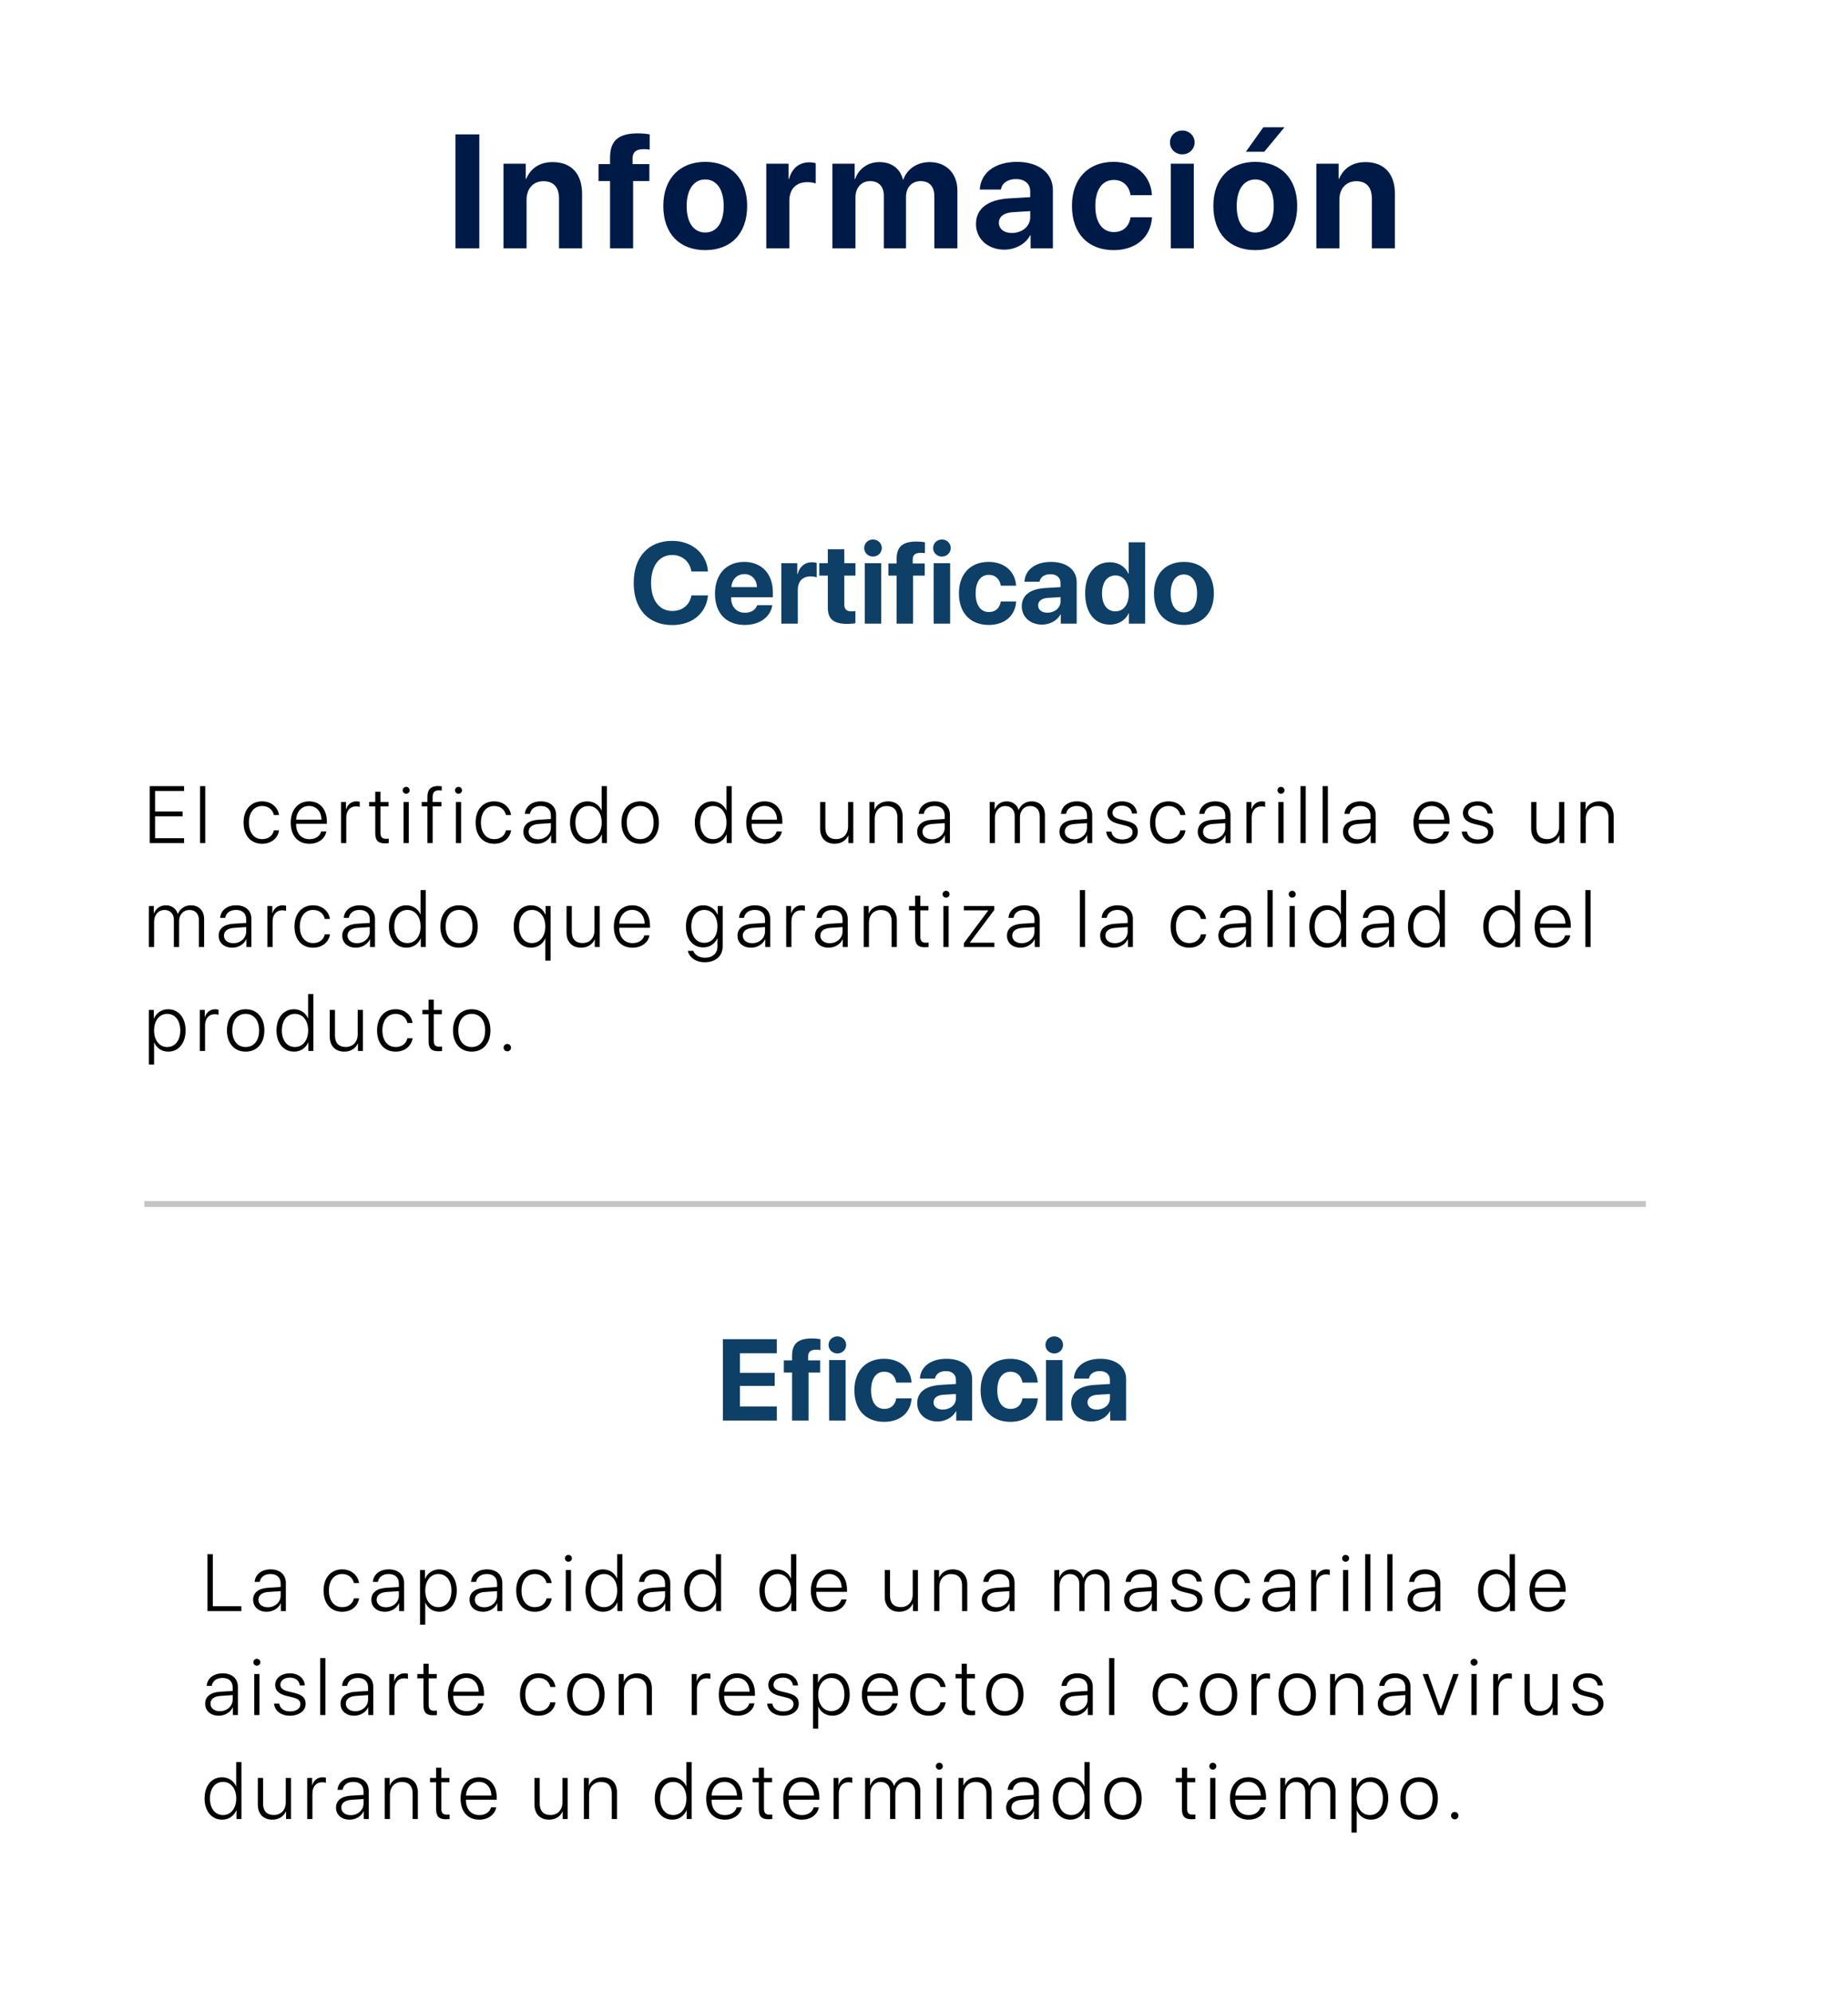 <svg width="320" height="345" viewBox="0 0 320 345" fill="none" xmlns="http://www.w3.org/2000/svg">
<g filter="url(#filter0_d)">
<path d="M0 20C0 8.954 8.954 0 20 0H300C311.046 0 320 8.954 320 20V352H0V20Z" fill="white"/>
</g>
<path d="M31.877 145.152H26.852V141.365H31.624V140.531H26.852V136.983H31.877V136.136H25.923V146H31.877V145.152ZM34.638 146H35.54V136.136H34.638V146ZM48.315 141.14C48.137 139.868 47.063 138.774 45.389 138.774C43.454 138.774 42.176 140.203 42.176 142.445C42.176 144.722 43.454 146.116 45.395 146.116C46.968 146.116 48.123 145.159 48.321 143.799H47.426C47.221 144.722 46.476 145.316 45.402 145.316C44.015 145.316 43.099 144.229 43.099 142.445C43.099 140.688 44.008 139.574 45.395 139.574C46.517 139.574 47.234 140.265 47.426 141.14H48.315ZM53.509 139.567C54.794 139.567 55.648 140.545 55.669 141.946H51.28C51.355 140.545 52.237 139.567 53.509 139.567ZM55.614 143.983C55.416 144.763 54.671 145.323 53.598 145.323C52.183 145.323 51.273 144.325 51.273 142.719V142.664H56.599V142.281C56.599 140.162 55.409 138.774 53.523 138.774C51.595 138.774 50.344 140.258 50.344 142.466C50.344 144.722 51.581 146.116 53.577 146.116C55.143 146.116 56.298 145.214 56.51 143.983H55.614ZM59.059 146H59.961V141.57C59.961 140.422 60.603 139.636 61.615 139.636C61.923 139.636 62.176 139.684 62.292 139.738V138.85C62.183 138.822 61.971 138.774 61.731 138.774C60.856 138.774 60.193 139.287 59.934 140.155H59.913V138.891H59.059V146ZM64.978 137.113V138.891H63.918V139.643H64.978V144.25C64.978 145.535 65.456 146.041 66.645 146.041C66.837 146.041 67.22 146.021 67.315 146V145.228C67.261 145.241 66.919 145.255 66.823 145.255C66.167 145.255 65.88 144.94 65.88 144.209V139.643H67.281V138.891H65.88V137.113H64.978ZM69.878 146H70.78V138.891H69.878V146ZM70.329 137.455C70.664 137.455 70.938 137.188 70.938 136.854C70.938 136.525 70.664 136.259 70.329 136.259C70.001 136.259 69.728 136.525 69.728 136.854C69.728 137.188 70.001 137.455 70.329 137.455ZM74.013 146H74.922V139.643H76.446V138.891H74.915V138.009C74.915 137.216 75.277 136.867 75.961 136.867C76.152 136.867 76.344 136.888 76.487 136.915V136.17C76.337 136.143 76.077 136.115 75.831 136.115C74.642 136.115 74.013 136.703 74.013 137.988V138.891H73.022V139.643H74.013V146ZM78.94 146H79.843V138.891H78.94V146ZM79.392 137.455C79.727 137.455 80 137.188 80 136.854C80 136.525 79.727 136.259 79.392 136.259C79.064 136.259 78.79 136.525 78.79 136.854C78.79 137.188 79.064 137.455 79.392 137.455ZM88.496 141.14C88.318 139.868 87.245 138.774 85.57 138.774C83.636 138.774 82.357 140.203 82.357 142.445C82.357 144.722 83.636 146.116 85.577 146.116C87.149 146.116 88.305 145.159 88.503 143.799H87.607C87.402 144.722 86.657 145.316 85.584 145.316C84.196 145.316 83.28 144.229 83.28 142.445C83.28 140.688 84.189 139.574 85.577 139.574C86.698 139.574 87.416 140.265 87.607 141.14H88.496ZM93.171 145.337C92.207 145.337 91.544 144.804 91.544 144.031C91.544 143.245 92.166 142.76 93.287 142.685L95.393 142.541V143.327C95.393 144.455 94.415 145.337 93.171 145.337ZM92.986 146.116C94.046 146.116 95.017 145.528 95.413 144.646H95.434V146H96.295V141.133C96.295 139.684 95.276 138.774 93.656 138.774C92.036 138.774 90.99 139.677 90.888 140.948H91.763C91.92 140.087 92.59 139.574 93.636 139.574C94.743 139.574 95.393 140.189 95.393 141.215V141.83L93.178 141.967C91.537 142.076 90.628 142.814 90.628 144.031C90.628 145.275 91.585 146.116 92.986 146.116ZM101.749 146.116C102.897 146.116 103.807 145.453 104.21 144.496H104.23V146H105.092V136.136H104.183V140.354H104.162C103.786 139.431 102.877 138.774 101.729 138.774C99.944 138.774 98.707 140.23 98.707 142.445C98.707 144.653 99.951 146.116 101.749 146.116ZM101.906 139.574C103.26 139.574 104.189 140.729 104.189 142.445C104.189 144.168 103.26 145.316 101.906 145.316C100.539 145.316 99.637 144.182 99.637 142.445C99.637 140.709 100.539 139.574 101.906 139.574ZM110.854 146.116C112.788 146.116 114.094 144.701 114.094 142.445C114.094 140.183 112.788 138.774 110.854 138.774C108.926 138.774 107.613 140.183 107.613 142.445C107.613 144.701 108.919 146.116 110.854 146.116ZM110.854 145.316C109.459 145.316 108.536 144.25 108.536 142.445C108.536 140.641 109.459 139.574 110.854 139.574C112.248 139.574 113.178 140.641 113.178 142.445C113.178 144.25 112.248 145.316 110.854 145.316ZM123.354 146.116C124.503 146.116 125.412 145.453 125.815 144.496H125.836V146H126.697V136.136H125.788V140.354H125.768C125.392 139.431 124.482 138.774 123.334 138.774C121.55 138.774 120.312 140.23 120.312 142.445C120.312 144.653 121.557 146.116 123.354 146.116ZM123.512 139.574C124.865 139.574 125.795 140.729 125.795 142.445C125.795 144.168 124.865 145.316 123.512 145.316C122.145 145.316 121.242 144.182 121.242 142.445C121.242 140.709 122.145 139.574 123.512 139.574ZM132.384 139.567C133.669 139.567 134.523 140.545 134.544 141.946H130.155C130.23 140.545 131.112 139.567 132.384 139.567ZM134.489 143.983C134.291 144.763 133.546 145.323 132.473 145.323C131.058 145.323 130.148 144.325 130.148 142.719V142.664H135.474V142.281C135.474 140.162 134.284 138.774 132.397 138.774C130.47 138.774 129.219 140.258 129.219 142.466C129.219 144.722 130.456 146.116 132.452 146.116C134.018 146.116 135.173 145.214 135.385 143.983H134.489ZM147.756 138.891H146.854V143.108C146.854 144.441 146.02 145.31 144.782 145.31C143.593 145.31 142.923 144.612 142.923 143.354V138.891H142.014V143.512C142.014 145.111 142.978 146.116 144.522 146.116C145.65 146.116 146.505 145.556 146.881 144.681H146.901V146H147.756V138.891ZM150.564 146H151.467V141.789C151.467 140.47 152.294 139.581 153.524 139.581C154.714 139.581 155.397 140.292 155.397 141.536V146H156.3V141.393C156.3 139.779 155.343 138.774 153.784 138.774C152.636 138.774 151.802 139.342 151.439 140.203H151.419V138.891H150.564V146ZM161.364 145.337C160.4 145.337 159.737 144.804 159.737 144.031C159.737 143.245 160.359 142.76 161.48 142.685L163.586 142.541V143.327C163.586 144.455 162.608 145.337 161.364 145.337ZM161.18 146.116C162.239 146.116 163.21 145.528 163.606 144.646H163.627V146H164.488V141.133C164.488 139.684 163.47 138.774 161.85 138.774C160.229 138.774 159.184 139.677 159.081 140.948H159.956C160.113 140.087 160.783 139.574 161.829 139.574C162.937 139.574 163.586 140.189 163.586 141.215V141.83L161.371 141.967C159.73 142.076 158.821 142.814 158.821 144.031C158.821 145.275 159.778 146.116 161.18 146.116ZM171.377 146H172.279V141.632C172.279 140.422 173.031 139.581 174.077 139.581C175.048 139.581 175.704 140.244 175.704 141.263V146H176.613V141.522C176.613 140.388 177.338 139.581 178.391 139.581C179.423 139.581 180.038 140.244 180.038 141.345V146H180.94V141.14C180.94 139.704 180.031 138.774 178.644 138.774C177.57 138.774 176.736 139.396 176.401 140.271H176.381C176.114 139.376 175.362 138.774 174.323 138.774C173.291 138.774 172.56 139.369 172.252 140.203H172.231V138.891H171.377V146ZM186.005 145.337C185.041 145.337 184.378 144.804 184.378 144.031C184.378 143.245 185 142.76 186.121 142.685L188.227 142.541V143.327C188.227 144.455 187.249 145.337 186.005 145.337ZM185.82 146.116C186.88 146.116 187.851 145.528 188.247 144.646H188.268V146H189.129V141.133C189.129 139.684 188.11 138.774 186.49 138.774C184.87 138.774 183.824 139.677 183.722 140.948H184.597C184.754 140.087 185.424 139.574 186.47 139.574C187.577 139.574 188.227 140.189 188.227 141.215V141.83L186.012 141.967C184.371 142.076 183.462 142.814 183.462 144.031C183.462 145.275 184.419 146.116 185.82 146.116ZM191.753 140.791C191.753 141.734 192.368 142.343 193.653 142.664L194.809 142.951C195.759 143.184 196.114 143.512 196.114 144.127C196.114 144.872 195.41 145.371 194.344 145.371C193.277 145.371 192.58 144.852 192.45 144.011H191.548C191.664 145.262 192.765 146.116 194.289 146.116C195.896 146.116 197.023 145.262 197.023 144.059C197.023 143.04 196.49 142.521 195.068 142.165L194.016 141.912C193.065 141.68 192.648 141.324 192.648 140.743C192.648 140.032 193.312 139.52 194.282 139.52C195.267 139.52 195.916 140.039 196.025 140.88H196.894C196.805 139.629 195.766 138.774 194.31 138.774C192.806 138.774 191.753 139.615 191.753 140.791ZM205.273 141.14C205.096 139.868 204.022 138.774 202.348 138.774C200.413 138.774 199.135 140.203 199.135 142.445C199.135 144.722 200.413 146.116 202.354 146.116C203.927 146.116 205.082 145.159 205.28 143.799H204.385C204.18 144.722 203.435 145.316 202.361 145.316C200.974 145.316 200.058 144.229 200.058 142.445C200.058 140.688 200.967 139.574 202.354 139.574C203.476 139.574 204.193 140.265 204.385 141.14H205.273ZM209.948 145.337C208.984 145.337 208.321 144.804 208.321 144.031C208.321 143.245 208.943 142.76 210.064 142.685L212.17 142.541V143.327C212.17 144.455 211.192 145.337 209.948 145.337ZM209.764 146.116C210.823 146.116 211.794 145.528 212.19 144.646H212.211V146H213.072V141.133C213.072 139.684 212.054 138.774 210.434 138.774C208.813 138.774 207.768 139.677 207.665 140.948H208.54C208.697 140.087 209.367 139.574 210.413 139.574C211.521 139.574 212.17 140.189 212.17 141.215V141.83L209.955 141.967C208.314 142.076 207.405 142.814 207.405 144.031C207.405 145.275 208.362 146.116 209.764 146.116ZM215.84 146H216.742V141.57C216.742 140.422 217.385 139.636 218.396 139.636C218.704 139.636 218.957 139.684 219.073 139.738V138.85C218.964 138.822 218.752 138.774 218.513 138.774C217.638 138.774 216.975 139.287 216.715 140.155H216.694V138.891H215.84V146ZM221.362 146H222.265V138.891H221.362V146ZM221.813 137.455C222.148 137.455 222.422 137.188 222.422 136.854C222.422 136.525 222.148 136.259 221.813 136.259C221.485 136.259 221.212 136.525 221.212 136.854C221.212 137.188 221.485 137.455 221.813 137.455ZM225.196 146H226.099V136.136H225.196V146ZM229.03 146H229.933V136.136H229.03V146ZM235.093 145.337C234.129 145.337 233.466 144.804 233.466 144.031C233.466 143.245 234.088 142.76 235.209 142.685L237.314 142.541V143.327C237.314 144.455 236.337 145.337 235.093 145.337ZM234.908 146.116C235.968 146.116 236.938 145.528 237.335 144.646H237.355V146H238.217V141.133C238.217 139.684 237.198 138.774 235.578 138.774C233.958 138.774 232.912 139.677 232.81 140.948H233.685C233.842 140.087 234.512 139.574 235.558 139.574C236.665 139.574 237.314 140.189 237.314 141.215V141.83L235.1 141.967C233.459 142.076 232.55 142.814 232.55 144.031C232.55 145.275 233.507 146.116 234.908 146.116ZM247.915 139.567C249.2 139.567 250.055 140.545 250.075 141.946H245.687C245.762 140.545 246.644 139.567 247.915 139.567ZM250.021 143.983C249.822 144.763 249.077 145.323 248.004 145.323C246.589 145.323 245.68 144.325 245.68 142.719V142.664H251.005V142.281C251.005 140.162 249.815 138.774 247.929 138.774C246.001 138.774 244.75 140.258 244.75 142.466C244.75 144.722 245.987 146.116 247.983 146.116C249.549 146.116 250.704 145.214 250.916 143.983H250.021ZM253.321 140.791C253.321 141.734 253.937 142.343 255.222 142.664L256.377 142.951C257.327 143.184 257.683 143.512 257.683 144.127C257.683 144.872 256.979 145.371 255.912 145.371C254.846 145.371 254.148 144.852 254.019 144.011H253.116C253.232 145.262 254.333 146.116 255.857 146.116C257.464 146.116 258.592 145.262 258.592 144.059C258.592 143.04 258.059 142.521 256.637 142.165L255.584 141.912C254.634 141.68 254.217 141.324 254.217 140.743C254.217 140.032 254.88 139.52 255.851 139.52C256.835 139.52 257.484 140.039 257.594 140.88H258.462C258.373 139.629 257.334 138.774 255.878 138.774C254.374 138.774 253.321 139.615 253.321 140.791ZM270.881 138.891H269.979V143.108C269.979 144.441 269.145 145.31 267.907 145.31C266.718 145.31 266.048 144.612 266.048 143.354V138.891H265.139V143.512C265.139 145.111 266.103 146.116 267.647 146.116C268.775 146.116 269.63 145.556 270.006 144.681H270.026V146H270.881V138.891ZM273.689 146H274.592V141.789C274.592 140.47 275.419 139.581 276.649 139.581C277.839 139.581 278.522 140.292 278.522 141.536V146H279.425V141.393C279.425 139.779 278.468 138.774 276.909 138.774C275.761 138.774 274.927 139.342 274.564 140.203H274.544V138.891H273.689V146ZM25.779 164H26.682V159.632C26.682 158.422 27.434 157.581 28.48 157.581C29.45 157.581 30.106 158.244 30.106 159.263V164H31.016V159.522C31.016 158.388 31.74 157.581 32.793 157.581C33.825 157.581 34.44 158.244 34.44 159.345V164H35.343V159.14C35.343 157.704 34.434 156.774 33.046 156.774C31.973 156.774 31.139 157.396 30.804 158.271H30.783C30.517 157.376 29.765 156.774 28.726 156.774C27.693 156.774 26.962 157.369 26.654 158.203H26.634V156.891H25.779V164ZM40.407 163.337C39.443 163.337 38.78 162.804 38.78 162.031C38.78 161.245 39.402 160.76 40.523 160.685L42.629 160.541V161.327C42.629 162.455 41.651 163.337 40.407 163.337ZM40.223 164.116C41.282 164.116 42.253 163.528 42.649 162.646H42.67V164H43.531V159.133C43.531 157.684 42.513 156.774 40.893 156.774C39.273 156.774 38.227 157.677 38.124 158.948H38.999C39.156 158.087 39.826 157.574 40.872 157.574C41.98 157.574 42.629 158.189 42.629 159.215V159.83L40.414 159.967C38.773 160.076 37.864 160.814 37.864 162.031C37.864 163.275 38.821 164.116 40.223 164.116ZM46.299 164H47.201V159.57C47.201 158.422 47.844 157.636 48.855 157.636C49.163 157.636 49.416 157.684 49.532 157.738V156.85C49.423 156.822 49.211 156.774 48.972 156.774C48.097 156.774 47.434 157.287 47.174 158.155H47.153V156.891H46.299V164ZM57.133 159.14C56.955 157.868 55.882 156.774 54.207 156.774C52.273 156.774 50.994 158.203 50.994 160.445C50.994 162.722 52.273 164.116 54.214 164.116C55.786 164.116 56.941 163.159 57.14 161.799H56.244C56.039 162.722 55.294 163.316 54.221 163.316C52.833 163.316 51.917 162.229 51.917 160.445C51.917 158.688 52.826 157.574 54.214 157.574C55.335 157.574 56.053 158.265 56.244 159.14H57.133ZM61.808 163.337C60.844 163.337 60.181 162.804 60.181 162.031C60.181 161.245 60.803 160.76 61.924 160.685L64.029 160.541V161.327C64.029 162.455 63.052 163.337 61.808 163.337ZM61.623 164.116C62.683 164.116 63.653 163.528 64.05 162.646H64.07V164H64.932V159.133C64.932 157.684 63.913 156.774 62.293 156.774C60.673 156.774 59.627 157.677 59.524 158.948H60.399C60.557 158.087 61.227 157.574 62.273 157.574C63.38 157.574 64.029 158.189 64.029 159.215V159.83L61.815 159.967C60.174 160.076 59.265 160.814 59.265 162.031C59.265 163.275 60.222 164.116 61.623 164.116ZM70.386 164.116C71.534 164.116 72.443 163.453 72.847 162.496H72.867V164H73.728V154.136H72.819V158.354H72.799C72.423 157.431 71.514 156.774 70.365 156.774C68.581 156.774 67.344 158.23 67.344 160.445C67.344 162.653 68.588 164.116 70.386 164.116ZM70.543 157.574C71.897 157.574 72.826 158.729 72.826 160.445C72.826 162.168 71.897 163.316 70.543 163.316C69.176 163.316 68.273 162.182 68.273 160.445C68.273 158.709 69.176 157.574 70.543 157.574ZM79.49 164.116C81.425 164.116 82.731 162.701 82.731 160.445C82.731 158.183 81.425 156.774 79.49 156.774C77.562 156.774 76.25 158.183 76.25 160.445C76.25 162.701 77.556 164.116 79.49 164.116ZM79.49 163.316C78.096 163.316 77.173 162.25 77.173 160.445C77.173 158.641 78.096 157.574 79.49 157.574C80.885 157.574 81.814 158.641 81.814 160.445C81.814 162.25 80.885 163.316 79.49 163.316ZM91.978 156.774C90.173 156.774 88.949 158.23 88.949 160.445C88.949 162.66 90.166 164.116 91.964 164.116C93.099 164.116 94.015 163.46 94.404 162.517H94.425V166.352H95.334V156.891H94.473V158.395H94.445C94.042 157.438 93.14 156.774 91.978 156.774ZM92.128 163.316C90.768 163.316 89.879 162.188 89.879 160.445C89.879 158.702 90.768 157.574 92.128 157.574C93.475 157.574 94.425 158.729 94.425 160.445C94.425 162.161 93.475 163.316 92.128 163.316ZM103.844 156.891H102.941V161.108C102.941 162.441 102.107 163.31 100.87 163.31C99.681 163.31 99.011 162.612 99.011 161.354V156.891H98.102V161.512C98.102 163.111 99.065 164.116 100.61 164.116C101.738 164.116 102.593 163.556 102.969 162.681H102.989V164H103.844V156.891ZM109.462 157.567C110.747 157.567 111.602 158.545 111.622 159.946H107.233C107.309 158.545 108.19 157.567 109.462 157.567ZM111.567 161.983C111.369 162.763 110.624 163.323 109.551 163.323C108.136 163.323 107.227 162.325 107.227 160.719V160.664H112.552V160.281C112.552 158.162 111.362 156.774 109.476 156.774C107.548 156.774 106.297 158.258 106.297 160.466C106.297 162.722 107.534 164.116 109.53 164.116C111.096 164.116 112.251 163.214 112.463 161.983H111.567ZM121.942 163.269C120.603 163.269 119.707 162.147 119.707 160.432C119.707 158.702 120.603 157.574 121.942 157.574C123.31 157.574 124.232 158.723 124.232 160.425C124.232 162.127 123.31 163.269 121.942 163.269ZM122.031 166.632C123.932 166.632 125.142 165.538 125.142 163.884V156.891H124.28V158.395H124.26C123.843 157.424 122.934 156.774 121.799 156.774C119.98 156.774 118.777 158.217 118.777 160.425C118.777 162.626 119.98 164.068 121.778 164.068C122.913 164.068 123.829 163.405 124.212 162.489H124.232V163.918C124.232 165.08 123.405 165.853 122.072 165.853C121.04 165.853 120.281 165.354 120.049 164.656H119.112C119.311 165.777 120.479 166.632 122.031 166.632ZM130.247 163.337C129.283 163.337 128.62 162.804 128.62 162.031C128.62 161.245 129.242 160.76 130.363 160.685L132.469 160.541V161.327C132.469 162.455 131.491 163.337 130.247 163.337ZM130.062 164.116C131.122 164.116 132.093 163.528 132.489 162.646H132.51V164H133.371V159.133C133.371 157.684 132.353 156.774 130.732 156.774C129.112 156.774 128.066 157.677 127.964 158.948H128.839C128.996 158.087 129.666 157.574 130.712 157.574C131.819 157.574 132.469 158.189 132.469 159.215V159.83L130.254 159.967C128.613 160.076 127.704 160.814 127.704 162.031C127.704 163.275 128.661 164.116 130.062 164.116ZM136.139 164H137.041V159.57C137.041 158.422 137.684 157.636 138.695 157.636C139.003 157.636 139.256 157.684 139.372 157.738V156.85C139.263 156.822 139.051 156.774 138.812 156.774C137.937 156.774 137.273 157.287 137.014 158.155H136.993V156.891H136.139V164ZM143.671 163.337C142.707 163.337 142.044 162.804 142.044 162.031C142.044 161.245 142.666 160.76 143.787 160.685L145.893 160.541V161.327C145.893 162.455 144.915 163.337 143.671 163.337ZM143.486 164.116C144.546 164.116 145.517 163.528 145.913 162.646H145.934V164H146.795V159.133C146.795 157.684 145.776 156.774 144.156 156.774C142.536 156.774 141.49 157.677 141.388 158.948H142.263C142.42 158.087 143.09 157.574 144.136 157.574C145.243 157.574 145.893 158.189 145.893 159.215V159.83L143.678 159.967C142.037 160.076 141.128 160.814 141.128 162.031C141.128 163.275 142.085 164.116 143.486 164.116ZM149.562 164H150.465V159.789C150.465 158.47 151.292 157.581 152.522 157.581C153.712 157.581 154.396 158.292 154.396 159.536V164H155.298V159.393C155.298 157.779 154.341 156.774 152.782 156.774C151.634 156.774 150.8 157.342 150.438 158.203H150.417V156.891H149.562V164ZM158.462 155.113V156.891H157.402V157.643H158.462V162.25C158.462 163.535 158.94 164.041 160.13 164.041C160.321 164.041 160.704 164.021 160.8 164V163.228C160.745 163.241 160.403 163.255 160.308 163.255C159.651 163.255 159.364 162.94 159.364 162.209V157.643H160.766V156.891H159.364V155.113H158.462ZM163.362 164H164.265V156.891H163.362V164ZM163.813 155.455C164.148 155.455 164.422 155.188 164.422 154.854C164.422 154.525 164.148 154.259 163.813 154.259C163.485 154.259 163.212 154.525 163.212 154.854C163.212 155.188 163.485 155.455 163.813 155.455ZM166.902 164H172.187V163.248H167.941V163.228L172.173 157.574V156.891H166.902V157.643H171.134V157.663L166.902 163.33V164ZM176.909 163.337C175.945 163.337 175.282 162.804 175.282 162.031C175.282 161.245 175.904 160.76 177.025 160.685L179.131 160.541V161.327C179.131 162.455 178.153 163.337 176.909 163.337ZM176.725 164.116C177.784 164.116 178.755 163.528 179.151 162.646H179.172V164H180.033V159.133C180.033 157.684 179.015 156.774 177.395 156.774C175.774 156.774 174.729 157.677 174.626 158.948H175.501C175.658 158.087 176.328 157.574 177.374 157.574C178.481 157.574 179.131 158.189 179.131 159.215V159.83L176.916 159.967C175.275 160.076 174.366 160.814 174.366 162.031C174.366 163.275 175.323 164.116 176.725 164.116ZM186.983 164H187.886V154.136H186.983V164ZM193.046 163.337C192.082 163.337 191.419 162.804 191.419 162.031C191.419 161.245 192.041 160.76 193.162 160.685L195.268 160.541V161.327C195.268 162.455 194.29 163.337 193.046 163.337ZM192.861 164.116C193.921 164.116 194.892 163.528 195.288 162.646H195.309V164H196.17V159.133C196.17 157.684 195.151 156.774 193.531 156.774C191.911 156.774 190.865 157.677 190.763 158.948H191.638C191.795 158.087 192.465 157.574 193.511 157.574C194.618 157.574 195.268 158.189 195.268 159.215V159.83L193.053 159.967C191.412 160.076 190.503 160.814 190.503 162.031C190.503 163.275 191.46 164.116 192.861 164.116ZM208.842 159.14C208.664 157.868 207.591 156.774 205.916 156.774C203.981 156.774 202.703 158.203 202.703 160.445C202.703 162.722 203.981 164.116 205.923 164.116C207.495 164.116 208.65 163.159 208.849 161.799H207.953C207.748 162.722 207.003 163.316 205.93 163.316C204.542 163.316 203.626 162.229 203.626 160.445C203.626 158.688 204.535 157.574 205.923 157.574C207.044 157.574 207.762 158.265 207.953 159.14H208.842ZM213.517 163.337C212.553 163.337 211.89 162.804 211.89 162.031C211.89 161.245 212.512 160.76 213.633 160.685L215.738 160.541V161.327C215.738 162.455 214.761 163.337 213.517 163.337ZM213.332 164.116C214.392 164.116 215.362 163.528 215.759 162.646H215.779V164H216.641V159.133C216.641 157.684 215.622 156.774 214.002 156.774C212.382 156.774 211.336 157.677 211.233 158.948H212.108C212.266 158.087 212.936 157.574 213.981 157.574C215.089 157.574 215.738 158.189 215.738 159.215V159.83L213.523 159.967C211.883 160.076 210.974 160.814 210.974 162.031C210.974 163.275 211.931 164.116 213.332 164.116ZM219.47 164H220.372V154.136H219.47V164ZM223.304 164H224.206V156.891H223.304V164ZM223.755 155.455C224.09 155.455 224.363 155.188 224.363 154.854C224.363 154.525 224.09 154.259 223.755 154.259C223.427 154.259 223.153 154.525 223.153 154.854C223.153 155.188 223.427 155.455 223.755 155.455ZM229.763 164.116C230.911 164.116 231.82 163.453 232.224 162.496H232.244V164H233.105V154.136H232.196V158.354H232.176C231.8 157.431 230.891 156.774 229.742 156.774C227.958 156.774 226.721 158.23 226.721 160.445C226.721 162.653 227.965 164.116 229.763 164.116ZM229.92 157.574C231.273 157.574 232.203 158.729 232.203 160.445C232.203 162.168 231.273 163.316 229.92 163.316C228.553 163.316 227.65 162.182 227.65 160.445C227.65 158.709 228.553 157.574 229.92 157.574ZM238.272 163.337C237.309 163.337 236.646 162.804 236.646 162.031C236.646 161.245 237.268 160.76 238.389 160.685L240.494 160.541V161.327C240.494 162.455 239.517 163.337 238.272 163.337ZM238.088 164.116C239.147 164.116 240.118 163.528 240.515 162.646H240.535V164H241.396V159.133C241.396 157.684 240.378 156.774 238.758 156.774C237.138 156.774 236.092 157.677 235.989 158.948H236.864C237.021 158.087 237.691 157.574 238.737 157.574C239.845 157.574 240.494 158.189 240.494 159.215V159.83L238.279 159.967C236.639 160.076 235.729 160.814 235.729 162.031C235.729 163.275 236.687 164.116 238.088 164.116ZM246.851 164.116C247.999 164.116 248.908 163.453 249.312 162.496H249.332V164H250.193V154.136H249.284V158.354H249.264C248.888 157.431 247.979 156.774 246.83 156.774C245.046 156.774 243.809 158.23 243.809 160.445C243.809 162.653 245.053 164.116 246.851 164.116ZM247.008 157.574C248.361 157.574 249.291 158.729 249.291 160.445C249.291 162.168 248.361 163.316 247.008 163.316C245.641 163.316 244.738 162.182 244.738 160.445C244.738 158.709 245.641 157.574 247.008 157.574ZM259.878 164.116C261.026 164.116 261.936 163.453 262.339 162.496H262.359V164H263.221V154.136H262.312V158.354H262.291C261.915 157.431 261.006 156.774 259.857 156.774C258.073 156.774 256.836 158.23 256.836 160.445C256.836 162.653 258.08 164.116 259.878 164.116ZM260.035 157.574C261.389 157.574 262.318 158.729 262.318 160.445C262.318 162.168 261.389 163.316 260.035 163.316C258.668 163.316 257.766 162.182 257.766 160.445C257.766 158.709 258.668 157.574 260.035 157.574ZM268.907 157.567C270.192 157.567 271.047 158.545 271.067 159.946H266.679C266.754 158.545 267.636 157.567 268.907 157.567ZM271.013 161.983C270.814 162.763 270.069 163.323 268.996 163.323C267.581 163.323 266.672 162.325 266.672 160.719V160.664H271.997V160.281C271.997 158.162 270.808 156.774 268.921 156.774C266.993 156.774 265.742 158.258 265.742 160.466C265.742 162.722 266.979 164.116 268.976 164.116C270.541 164.116 271.696 163.214 271.908 161.983H271.013ZM274.519 164H275.421V154.136H274.519V164ZM29.108 174.774C27.953 174.774 27.051 175.451 26.661 176.395H26.634V174.891H25.779V184.352H26.682V180.537H26.709C27.085 181.46 27.98 182.116 29.129 182.116C30.913 182.116 32.137 180.66 32.137 178.445C32.137 176.237 30.906 174.774 29.108 174.774ZM28.951 181.316C27.605 181.316 26.682 180.161 26.682 178.445C26.682 176.736 27.605 175.574 28.951 175.574C30.325 175.574 31.214 176.716 31.214 178.445C31.214 180.182 30.325 181.316 28.951 181.316ZM34.603 182H35.506V177.57C35.506 176.422 36.148 175.636 37.16 175.636C37.468 175.636 37.721 175.684 37.837 175.738V174.85C37.727 174.822 37.516 174.774 37.276 174.774C36.401 174.774 35.738 175.287 35.478 176.155H35.458V174.891H34.603V182ZM42.539 182.116C44.474 182.116 45.779 180.701 45.779 178.445C45.779 176.183 44.474 174.774 42.539 174.774C40.611 174.774 39.299 176.183 39.299 178.445C39.299 180.701 40.605 182.116 42.539 182.116ZM42.539 181.316C41.145 181.316 40.222 180.25 40.222 178.445C40.222 176.641 41.145 175.574 42.539 175.574C43.934 175.574 44.863 176.641 44.863 178.445C44.863 180.25 43.934 181.316 42.539 181.316ZM50.919 182.116C52.067 182.116 52.977 181.453 53.38 180.496H53.4V182H54.262V172.136H53.352V176.354H53.332C52.956 175.431 52.047 174.774 50.898 174.774C49.114 174.774 47.877 176.23 47.877 178.445C47.877 180.653 49.121 182.116 50.919 182.116ZM51.076 175.574C52.43 175.574 53.359 176.729 53.359 178.445C53.359 180.168 52.43 181.316 51.076 181.316C49.709 181.316 48.807 180.182 48.807 178.445C48.807 176.709 49.709 175.574 51.076 175.574ZM62.84 174.891H61.938V179.108C61.938 180.441 61.103 181.31 59.866 181.31C58.677 181.31 58.007 180.612 58.007 179.354V174.891H57.098V179.512C57.098 181.111 58.062 182.116 59.606 182.116C60.734 182.116 61.589 181.556 61.965 180.681H61.985V182H62.84V174.891ZM71.432 177.14C71.254 175.868 70.181 174.774 68.506 174.774C66.571 174.774 65.293 176.203 65.293 178.445C65.293 180.722 66.571 182.116 68.513 182.116C70.085 182.116 71.24 181.159 71.439 179.799H70.543C70.338 180.722 69.593 181.316 68.519 181.316C67.132 181.316 66.216 180.229 66.216 178.445C66.216 176.688 67.125 175.574 68.513 175.574C69.634 175.574 70.352 176.265 70.543 177.14H71.432ZM74.206 173.113V174.891H73.147V175.643H74.206V180.25C74.206 181.535 74.685 182.041 75.874 182.041C76.065 182.041 76.448 182.021 76.544 182V181.228C76.489 181.241 76.147 181.255 76.052 181.255C75.395 181.255 75.108 180.94 75.108 180.209V175.643H76.51V174.891H75.108V173.113H74.206ZM81.684 182.116C83.618 182.116 84.924 180.701 84.924 178.445C84.924 176.183 83.618 174.774 81.684 174.774C79.756 174.774 78.443 176.183 78.443 178.445C78.443 180.701 79.749 182.116 81.684 182.116ZM81.684 181.316C80.289 181.316 79.366 180.25 79.366 178.445C79.366 176.641 80.289 175.574 81.684 175.574C83.078 175.574 84.008 176.641 84.008 178.445C84.008 180.25 83.078 181.316 81.684 181.316ZM87.849 182.062C88.204 182.062 88.484 181.781 88.484 181.426C88.484 181.063 88.204 180.783 87.849 180.783C87.493 180.783 87.206 181.063 87.206 181.426C87.206 181.781 87.493 182.062 87.849 182.062Z" fill="black"/>
<path d="M41.795 278.152H36.852V269.136H35.923V279H41.795V278.152ZM46.374 278.337C45.41 278.337 44.747 277.804 44.747 277.031C44.747 276.245 45.369 275.76 46.49 275.685L48.596 275.541V276.327C48.596 277.455 47.618 278.337 46.374 278.337ZM46.19 279.116C47.249 279.116 48.22 278.528 48.616 277.646H48.637V279H49.498V274.133C49.498 272.684 48.48 271.774 46.859 271.774C45.239 271.774 44.193 272.677 44.091 273.948H44.966C45.123 273.087 45.793 272.574 46.839 272.574C47.946 272.574 48.596 273.189 48.596 274.215V274.83L46.381 274.967C44.74 275.076 43.831 275.814 43.831 277.031C43.831 278.275 44.788 279.116 46.19 279.116ZM62.17 274.14C61.992 272.868 60.919 271.774 59.244 271.774C57.31 271.774 56.031 273.203 56.031 275.445C56.031 277.722 57.31 279.116 59.251 279.116C60.823 279.116 61.978 278.159 62.177 276.799H61.281C61.076 277.722 60.331 278.316 59.258 278.316C57.87 278.316 56.954 277.229 56.954 275.445C56.954 273.688 57.863 272.574 59.251 272.574C60.372 272.574 61.09 273.265 61.281 274.14H62.17ZM66.845 278.337C65.881 278.337 65.218 277.804 65.218 277.031C65.218 276.245 65.84 275.76 66.961 275.685L69.066 275.541V276.327C69.066 277.455 68.089 278.337 66.845 278.337ZM66.66 279.116C67.72 279.116 68.69 278.528 69.087 277.646H69.107V279H69.969V274.133C69.969 272.684 68.95 271.774 67.33 271.774C65.71 271.774 64.664 272.677 64.561 273.948H65.436C65.594 273.087 66.264 272.574 67.31 272.574C68.417 272.574 69.066 273.189 69.066 274.215V274.83L66.852 274.967C65.211 275.076 64.302 275.814 64.302 277.031C64.302 278.275 65.259 279.116 66.66 279.116ZM76.065 271.774C74.91 271.774 74.008 272.451 73.618 273.395H73.591V271.891H72.736V281.352H73.639V277.537H73.666C74.042 278.46 74.938 279.116 76.086 279.116C77.87 279.116 79.094 277.66 79.094 275.445C79.094 273.237 77.863 271.774 76.065 271.774ZM75.908 278.316C74.561 278.316 73.639 277.161 73.639 275.445C73.639 273.736 74.561 272.574 75.908 272.574C77.282 272.574 78.171 273.716 78.171 275.445C78.171 277.182 77.282 278.316 75.908 278.316ZM83.851 278.337C82.887 278.337 82.224 277.804 82.224 277.031C82.224 276.245 82.846 275.76 83.967 275.685L86.072 275.541V276.327C86.072 277.455 85.095 278.337 83.851 278.337ZM83.666 279.116C84.726 279.116 85.696 278.528 86.093 277.646H86.113V279H86.975V274.133C86.975 272.684 85.956 271.774 84.336 271.774C82.716 271.774 81.67 272.677 81.567 273.948H82.442C82.6 273.087 83.269 272.574 84.315 272.574C85.423 272.574 86.072 273.189 86.072 274.215V274.83L83.857 274.967C82.217 275.076 81.308 275.814 81.308 277.031C81.308 278.275 82.265 279.116 83.666 279.116ZM95.525 274.14C95.348 272.868 94.274 271.774 92.6 271.774C90.665 271.774 89.387 273.203 89.387 275.445C89.387 277.722 90.665 279.116 92.606 279.116C94.179 279.116 95.334 278.159 95.532 276.799H94.637C94.432 277.722 93.686 278.316 92.613 278.316C91.226 278.316 90.31 277.229 90.31 275.445C90.31 273.688 91.219 272.574 92.606 272.574C93.728 272.574 94.445 273.265 94.637 274.14H95.525ZM97.972 279H98.874V271.891H97.972V279ZM98.423 270.455C98.758 270.455 99.031 270.188 99.031 269.854C99.031 269.525 98.758 269.259 98.423 269.259C98.095 269.259 97.821 269.525 97.821 269.854C97.821 270.188 98.095 270.455 98.423 270.455ZM104.431 279.116C105.579 279.116 106.488 278.453 106.892 277.496H106.912V279H107.773V269.136H106.864V273.354H106.844C106.468 272.431 105.559 271.774 104.41 271.774C102.626 271.774 101.389 273.23 101.389 275.445C101.389 277.653 102.633 279.116 104.431 279.116ZM104.588 272.574C105.941 272.574 106.871 273.729 106.871 275.445C106.871 277.168 105.941 278.316 104.588 278.316C103.221 278.316 102.318 277.182 102.318 275.445C102.318 273.709 103.221 272.574 104.588 272.574ZM112.94 278.337C111.977 278.337 111.313 277.804 111.313 277.031C111.313 276.245 111.936 275.76 113.057 275.685L115.162 275.541V276.327C115.162 277.455 114.185 278.337 112.94 278.337ZM112.756 279.116C113.815 279.116 114.786 278.528 115.183 277.646H115.203V279H116.064V274.133C116.064 272.684 115.046 271.774 113.426 271.774C111.806 271.774 110.76 272.677 110.657 273.948H111.532C111.689 273.087 112.359 272.574 113.405 272.574C114.513 272.574 115.162 273.189 115.162 274.215V274.83L112.947 274.967C111.307 275.076 110.397 275.814 110.397 277.031C110.397 278.275 111.354 279.116 112.756 279.116ZM121.519 279.116C122.667 279.116 123.576 278.453 123.979 277.496H124V279H124.861V269.136H123.952V273.354H123.932C123.556 272.431 122.646 271.774 121.498 271.774C119.714 271.774 118.477 273.23 118.477 275.445C118.477 277.653 119.721 279.116 121.519 279.116ZM121.676 272.574C123.029 272.574 123.959 273.729 123.959 275.445C123.959 277.168 123.029 278.316 121.676 278.316C120.309 278.316 119.406 277.182 119.406 275.445C119.406 273.709 120.309 272.574 121.676 272.574ZM134.546 279.116C135.694 279.116 136.604 278.453 137.007 277.496H137.027V279H137.889V269.136H136.979V273.354H136.959C136.583 272.431 135.674 271.774 134.525 271.774C132.741 271.774 131.504 273.23 131.504 275.445C131.504 277.653 132.748 279.116 134.546 279.116ZM134.703 272.574C136.057 272.574 136.986 273.729 136.986 275.445C136.986 277.168 136.057 278.316 134.703 278.316C133.336 278.316 132.434 277.182 132.434 275.445C132.434 273.709 133.336 272.574 134.703 272.574ZM143.575 272.567C144.86 272.567 145.715 273.545 145.735 274.946H141.347C141.422 273.545 142.304 272.567 143.575 272.567ZM145.681 276.983C145.482 277.763 144.737 278.323 143.664 278.323C142.249 278.323 141.34 277.325 141.34 275.719V275.664H146.665V275.281C146.665 273.162 145.476 271.774 143.589 271.774C141.661 271.774 140.41 273.258 140.41 275.466C140.41 277.722 141.647 279.116 143.644 279.116C145.209 279.116 146.364 278.214 146.576 276.983H145.681ZM158.947 271.891H158.045V276.108C158.045 277.441 157.211 278.31 155.974 278.31C154.784 278.31 154.114 277.612 154.114 276.354V271.891H153.205V276.512C153.205 278.111 154.169 279.116 155.714 279.116C156.842 279.116 157.696 278.556 158.072 277.681H158.093V279H158.947V271.891ZM161.756 279H162.658V274.789C162.658 273.47 163.485 272.581 164.716 272.581C165.905 272.581 166.589 273.292 166.589 274.536V279H167.491V274.393C167.491 272.779 166.534 271.774 164.976 271.774C163.827 271.774 162.993 272.342 162.631 273.203H162.61V271.891H161.756V279ZM172.556 278.337C171.592 278.337 170.929 277.804 170.929 277.031C170.929 276.245 171.551 275.76 172.672 275.685L174.777 275.541V276.327C174.777 277.455 173.8 278.337 172.556 278.337ZM172.371 279.116C173.431 279.116 174.401 278.528 174.798 277.646H174.818V279H175.68V274.133C175.68 272.684 174.661 271.774 173.041 271.774C171.421 271.774 170.375 272.677 170.272 273.948H171.147C171.305 273.087 171.975 272.574 173.021 272.574C174.128 272.574 174.777 273.189 174.777 274.215V274.83L172.562 274.967C170.922 275.076 170.013 275.814 170.013 277.031C170.013 278.275 170.97 279.116 172.371 279.116ZM182.568 279H183.471V274.632C183.471 273.422 184.223 272.581 185.269 272.581C186.239 272.581 186.896 273.244 186.896 274.263V279H187.805V274.522C187.805 273.388 188.529 272.581 189.582 272.581C190.614 272.581 191.229 273.244 191.229 274.345V279H192.132V274.14C192.132 272.704 191.223 271.774 189.835 271.774C188.762 271.774 187.928 272.396 187.593 273.271H187.572C187.306 272.376 186.554 271.774 185.515 271.774C184.482 271.774 183.751 272.369 183.443 273.203H183.423V271.891H182.568V279ZM197.196 278.337C196.232 278.337 195.569 277.804 195.569 277.031C195.569 276.245 196.191 275.76 197.312 275.685L199.418 275.541V276.327C199.418 277.455 198.44 278.337 197.196 278.337ZM197.012 279.116C198.071 279.116 199.042 278.528 199.438 277.646H199.459V279H200.32V274.133C200.32 272.684 199.302 271.774 197.682 271.774C196.062 271.774 195.016 272.677 194.913 273.948H195.788C195.945 273.087 196.615 272.574 197.661 272.574C198.769 272.574 199.418 273.189 199.418 274.215V274.83L197.203 274.967C195.562 275.076 194.653 275.814 194.653 277.031C194.653 278.275 195.61 279.116 197.012 279.116ZM202.944 273.791C202.944 274.734 203.56 275.343 204.845 275.664L206 275.951C206.95 276.184 207.306 276.512 207.306 277.127C207.306 277.872 206.602 278.371 205.535 278.371C204.469 278.371 203.771 277.852 203.642 277.011H202.739C202.855 278.262 203.956 279.116 205.48 279.116C207.087 279.116 208.215 278.262 208.215 277.059C208.215 276.04 207.682 275.521 206.26 275.165L205.207 274.912C204.257 274.68 203.84 274.324 203.84 273.743C203.84 273.032 204.503 272.52 205.474 272.52C206.458 272.52 207.107 273.039 207.217 273.88H208.085C207.996 272.629 206.957 271.774 205.501 271.774C203.997 271.774 202.944 272.615 202.944 273.791ZM216.465 274.14C216.287 272.868 215.214 271.774 213.539 271.774C211.604 271.774 210.326 273.203 210.326 275.445C210.326 277.722 211.604 279.116 213.546 279.116C215.118 279.116 216.273 278.159 216.472 276.799H215.576C215.371 277.722 214.626 278.316 213.553 278.316C212.165 278.316 211.249 277.229 211.249 275.445C211.249 273.688 212.158 272.574 213.546 272.574C214.667 272.574 215.385 273.265 215.576 274.14H216.465ZM221.14 278.337C220.176 278.337 219.513 277.804 219.513 277.031C219.513 276.245 220.135 275.76 221.256 275.685L223.361 275.541V276.327C223.361 277.455 222.384 278.337 221.14 278.337ZM220.955 279.116C222.015 279.116 222.985 278.528 223.382 277.646H223.402V279H224.264V274.133C224.264 272.684 223.245 271.774 221.625 271.774C220.005 271.774 218.959 272.677 218.856 273.948H219.731C219.889 273.087 220.559 272.574 221.604 272.574C222.712 272.574 223.361 273.189 223.361 274.215V274.83L221.146 274.967C219.506 275.076 218.597 275.814 218.597 277.031C218.597 278.275 219.554 279.116 220.955 279.116ZM227.031 279H227.934V274.57C227.934 273.422 228.576 272.636 229.588 272.636C229.896 272.636 230.148 272.684 230.265 272.738V271.85C230.155 271.822 229.943 271.774 229.704 271.774C228.829 271.774 228.166 272.287 227.906 273.155H227.886V271.891H227.031V279ZM232.554 279H233.456V271.891H232.554V279ZM233.005 270.455C233.34 270.455 233.613 270.188 233.613 269.854C233.613 269.525 233.34 269.259 233.005 269.259C232.677 269.259 232.403 269.525 232.403 269.854C232.403 270.188 232.677 270.455 233.005 270.455ZM236.388 279H237.29V269.136H236.388V279ZM240.222 279H241.124V269.136H240.222V279ZM246.284 278.337C245.32 278.337 244.657 277.804 244.657 277.031C244.657 276.245 245.279 275.76 246.4 275.685L248.506 275.541V276.327C248.506 277.455 247.528 278.337 246.284 278.337ZM246.1 279.116C247.159 279.116 248.13 278.528 248.526 277.646H248.547V279H249.408V274.133C249.408 272.684 248.39 271.774 246.77 271.774C245.149 271.774 244.104 272.677 244.001 273.948H244.876C245.033 273.087 245.703 272.574 246.749 272.574C247.856 272.574 248.506 273.189 248.506 274.215V274.83L246.291 274.967C244.65 275.076 243.741 275.814 243.741 277.031C243.741 278.275 244.698 279.116 246.1 279.116ZM258.983 279.116C260.132 279.116 261.041 278.453 261.444 277.496H261.465V279H262.326V269.136H261.417V273.354H261.396C261.021 272.431 260.111 271.774 258.963 271.774C257.179 271.774 255.941 273.23 255.941 275.445C255.941 277.653 257.186 279.116 258.983 279.116ZM259.141 272.574C260.494 272.574 261.424 273.729 261.424 275.445C261.424 277.168 260.494 278.316 259.141 278.316C257.773 278.316 256.871 277.182 256.871 275.445C256.871 273.709 257.773 272.574 259.141 272.574ZM268.013 272.567C269.298 272.567 270.152 273.545 270.173 274.946H265.784C265.859 273.545 266.741 272.567 268.013 272.567ZM270.118 276.983C269.92 277.763 269.175 278.323 268.102 278.323C266.687 278.323 265.777 277.325 265.777 275.719V275.664H271.103V275.281C271.103 273.162 269.913 271.774 268.026 271.774C266.099 271.774 264.848 273.258 264.848 275.466C264.848 277.722 266.085 279.116 268.081 279.116C269.646 279.116 270.802 278.214 271.014 276.983H270.118ZM38.069 296.337C37.105 296.337 36.442 295.804 36.442 295.031C36.442 294.245 37.065 293.76 38.185 293.685L40.291 293.541V294.327C40.291 295.455 39.313 296.337 38.069 296.337ZM37.885 297.116C38.944 297.116 39.915 296.528 40.312 295.646H40.332V297H41.193V292.133C41.193 290.684 40.175 289.774 38.555 289.774C36.935 289.774 35.889 290.677 35.786 291.948H36.661C36.818 291.087 37.488 290.574 38.534 290.574C39.642 290.574 40.291 291.189 40.291 292.215V292.83L38.076 292.967C36.435 293.076 35.526 293.814 35.526 295.031C35.526 296.275 36.483 297.116 37.885 297.116ZM44.023 297H44.925V289.891H44.023V297ZM44.474 288.455C44.809 288.455 45.082 288.188 45.082 287.854C45.082 287.525 44.809 287.259 44.474 287.259C44.145 287.259 43.872 287.525 43.872 287.854C43.872 288.188 44.145 288.455 44.474 288.455ZM47.651 291.791C47.651 292.734 48.267 293.343 49.552 293.664L50.707 293.951C51.657 294.184 52.013 294.512 52.013 295.127C52.013 295.872 51.309 296.371 50.242 296.371C49.176 296.371 48.478 295.852 48.349 295.011H47.446C47.562 296.262 48.663 297.116 50.188 297.116C51.794 297.116 52.922 296.262 52.922 295.059C52.922 294.04 52.389 293.521 50.967 293.165L49.914 292.912C48.964 292.68 48.547 292.324 48.547 291.743C48.547 291.032 49.21 290.52 50.181 290.52C51.165 290.52 51.815 291.039 51.924 291.88H52.792C52.703 290.629 51.664 289.774 50.208 289.774C48.704 289.774 47.651 290.615 47.651 291.791ZM55.45 297H56.352V287.136H55.45V297ZM61.513 296.337C60.549 296.337 59.886 295.804 59.886 295.031C59.886 294.245 60.508 293.76 61.629 293.685L63.734 293.541V294.327C63.734 295.455 62.757 296.337 61.513 296.337ZM61.328 297.116C62.388 297.116 63.358 296.528 63.755 295.646H63.775V297H64.637V292.133C64.637 290.684 63.618 289.774 61.998 289.774C60.378 289.774 59.332 290.677 59.23 291.948H60.105C60.262 291.087 60.932 290.574 61.977 290.574C63.085 290.574 63.734 291.189 63.734 292.215V292.83L61.52 292.967C59.879 293.076 58.97 293.814 58.97 295.031C58.97 296.275 59.927 297.116 61.328 297.116ZM67.404 297H68.307V292.57C68.307 291.422 68.949 290.636 69.961 290.636C70.269 290.636 70.522 290.684 70.638 290.738V289.85C70.528 289.822 70.316 289.774 70.077 289.774C69.202 289.774 68.539 290.287 68.279 291.155H68.259V289.891H67.404V297ZM73.323 288.113V289.891H72.264V290.643H73.323V295.25C73.323 296.535 73.802 297.041 74.991 297.041C75.183 297.041 75.565 297.021 75.661 297V296.228C75.606 296.241 75.265 296.255 75.169 296.255C74.513 296.255 74.226 295.94 74.226 295.209V290.643H75.627V289.891H74.226V288.113H73.323ZM80.726 290.567C82.011 290.567 82.865 291.545 82.886 292.946H78.497C78.572 291.545 79.454 290.567 80.726 290.567ZM82.831 294.983C82.633 295.763 81.888 296.323 80.814 296.323C79.399 296.323 78.49 295.325 78.49 293.719V293.664H83.815V293.281C83.815 291.162 82.626 289.774 80.739 289.774C78.811 289.774 77.561 291.258 77.561 293.466C77.561 295.722 78.798 297.116 80.794 297.116C82.359 297.116 83.515 296.214 83.727 294.983H82.831ZM96.18 292.14C96.002 290.868 94.929 289.774 93.254 289.774C91.319 289.774 90.041 291.203 90.041 293.445C90.041 295.722 91.319 297.116 93.261 297.116C94.833 297.116 95.988 296.159 96.186 294.799H95.291C95.086 295.722 94.341 296.316 93.268 296.316C91.88 296.316 90.964 295.229 90.964 293.445C90.964 291.688 91.873 290.574 93.261 290.574C94.382 290.574 95.1 291.265 95.291 292.14H96.18ZM101.449 297.116C103.384 297.116 104.689 295.701 104.689 293.445C104.689 291.183 103.384 289.774 101.449 289.774C99.522 289.774 98.209 291.183 98.209 293.445C98.209 295.701 99.515 297.116 101.449 297.116ZM101.449 296.316C100.055 296.316 99.132 295.25 99.132 293.445C99.132 291.641 100.055 290.574 101.449 290.574C102.844 290.574 103.773 291.641 103.773 293.445C103.773 295.25 102.844 296.316 101.449 296.316ZM107.143 297H108.045V292.789C108.045 291.47 108.872 290.581 110.103 290.581C111.292 290.581 111.976 291.292 111.976 292.536V297H112.878V292.393C112.878 290.779 111.921 289.774 110.362 289.774C109.214 289.774 108.38 290.342 108.018 291.203H107.997V289.891H107.143V297ZM119.773 297H120.676V292.57C120.676 291.422 121.318 290.636 122.33 290.636C122.638 290.636 122.891 290.684 123.007 290.738V289.85C122.897 289.822 122.686 289.774 122.446 289.774C121.571 289.774 120.908 290.287 120.648 291.155H120.628V289.891H119.773V297ZM127.634 290.567C128.919 290.567 129.773 291.545 129.794 292.946H125.405C125.48 291.545 126.362 290.567 127.634 290.567ZM129.739 294.983C129.541 295.763 128.796 296.323 127.723 296.323C126.308 296.323 125.398 295.325 125.398 293.719V293.664H130.724V293.281C130.724 291.162 129.534 289.774 127.647 289.774C125.72 289.774 124.469 291.258 124.469 293.466C124.469 295.722 125.706 297.116 127.702 297.116C129.268 297.116 130.423 296.214 130.635 294.983H129.739ZM133.04 291.791C133.04 292.734 133.655 293.343 134.94 293.664L136.096 293.951C137.046 294.184 137.401 294.512 137.401 295.127C137.401 295.872 136.697 296.371 135.631 296.371C134.564 296.371 133.867 295.852 133.737 295.011H132.835C132.951 296.262 134.052 297.116 135.576 297.116C137.183 297.116 138.311 296.262 138.311 295.059C138.311 294.04 137.777 293.521 136.355 293.165L135.303 292.912C134.353 292.68 133.936 292.324 133.936 291.743C133.936 291.032 134.599 290.52 135.569 290.52C136.554 290.52 137.203 291.039 137.312 291.88H138.181C138.092 290.629 137.053 289.774 135.597 289.774C134.093 289.774 133.04 290.615 133.04 291.791ZM144.106 289.774C142.951 289.774 142.049 290.451 141.659 291.395H141.632V289.891H140.777V299.352H141.68V295.537H141.707C142.083 296.46 142.979 297.116 144.127 297.116C145.911 297.116 147.135 295.66 147.135 293.445C147.135 291.237 145.904 289.774 144.106 289.774ZM143.949 296.316C142.603 296.316 141.68 295.161 141.68 293.445C141.68 291.736 142.603 290.574 143.949 290.574C145.323 290.574 146.212 291.716 146.212 293.445C146.212 295.182 145.323 296.316 143.949 296.316ZM152.411 290.567C153.696 290.567 154.551 291.545 154.571 292.946H150.183C150.258 291.545 151.14 290.567 152.411 290.567ZM154.517 294.983C154.318 295.763 153.573 296.323 152.5 296.323C151.085 296.323 150.176 295.325 150.176 293.719V293.664H155.501V293.281C155.501 291.162 154.312 289.774 152.425 289.774C150.497 289.774 149.246 291.258 149.246 293.466C149.246 295.722 150.483 297.116 152.479 297.116C154.045 297.116 155.2 296.214 155.412 294.983H154.517ZM163.744 292.14C163.566 290.868 162.493 289.774 160.818 289.774C158.884 289.774 157.605 291.203 157.605 293.445C157.605 295.722 158.884 297.116 160.825 297.116C162.397 297.116 163.553 296.159 163.751 294.799H162.855C162.65 295.722 161.905 296.316 160.832 296.316C159.444 296.316 158.528 295.229 158.528 293.445C158.528 291.688 159.438 290.574 160.825 290.574C161.946 290.574 162.664 291.265 162.855 292.14H163.744ZM166.519 288.113V289.891H165.459V290.643H166.519V295.25C166.519 296.535 166.997 297.041 168.187 297.041C168.378 297.041 168.761 297.021 168.856 297V296.228C168.802 296.241 168.46 296.255 168.364 296.255C167.708 296.255 167.421 295.94 167.421 295.209V290.643H168.822V289.891H167.421V288.113H166.519ZM173.996 297.116C175.931 297.116 177.236 295.701 177.236 293.445C177.236 291.183 175.931 289.774 173.996 289.774C172.068 289.774 170.756 291.183 170.756 293.445C170.756 295.701 172.062 297.116 173.996 297.116ZM173.996 296.316C172.602 296.316 171.679 295.25 171.679 293.445C171.679 291.641 172.602 290.574 173.996 290.574C175.391 290.574 176.32 291.641 176.32 293.445C176.32 295.25 175.391 296.316 173.996 296.316ZM186.101 296.337C185.137 296.337 184.474 295.804 184.474 295.031C184.474 294.245 185.096 293.76 186.217 293.685L188.322 293.541V294.327C188.322 295.455 187.345 296.337 186.101 296.337ZM185.916 297.116C186.976 297.116 187.946 296.528 188.343 295.646H188.363V297H189.225V292.133C189.225 290.684 188.206 289.774 186.586 289.774C184.966 289.774 183.92 290.677 183.817 291.948H184.692C184.85 291.087 185.52 290.574 186.565 290.574C187.673 290.574 188.322 291.189 188.322 292.215V292.83L186.107 292.967C184.467 293.076 183.558 293.814 183.558 295.031C183.558 296.275 184.515 297.116 185.916 297.116ZM192.054 297H192.956V287.136H192.054V297ZM205.73 292.14C205.553 290.868 204.479 289.774 202.805 289.774C200.87 289.774 199.592 291.203 199.592 293.445C199.592 295.722 200.87 297.116 202.812 297.116C204.384 297.116 205.539 296.159 205.737 294.799H204.842C204.637 295.722 203.892 296.316 202.818 296.316C201.431 296.316 200.515 295.229 200.515 293.445C200.515 291.688 201.424 290.574 202.812 290.574C203.933 290.574 204.65 291.265 204.842 292.14H205.73ZM211 297.116C212.935 297.116 214.24 295.701 214.24 293.445C214.24 291.183 212.935 289.774 211 289.774C209.072 289.774 207.76 291.183 207.76 293.445C207.76 295.701 209.065 297.116 211 297.116ZM211 296.316C209.605 296.316 208.683 295.25 208.683 293.445C208.683 291.641 209.605 290.574 211 290.574C212.395 290.574 213.324 291.641 213.324 293.445C213.324 295.25 212.395 296.316 211 296.316ZM216.693 297H217.596V292.57C217.596 291.422 218.238 290.636 219.25 290.636C219.558 290.636 219.811 290.684 219.927 290.738V289.85C219.817 289.822 219.605 289.774 219.366 289.774C218.491 289.774 217.828 290.287 217.568 291.155H217.548V289.891H216.693V297ZM224.629 297.116C226.563 297.116 227.869 295.701 227.869 293.445C227.869 291.183 226.563 289.774 224.629 289.774C222.701 289.774 221.389 291.183 221.389 293.445C221.389 295.701 222.694 297.116 224.629 297.116ZM224.629 296.316C223.234 296.316 222.312 295.25 222.312 293.445C222.312 291.641 223.234 290.574 224.629 290.574C226.023 290.574 226.953 291.641 226.953 293.445C226.953 295.25 226.023 296.316 224.629 296.316ZM230.322 297H231.225V292.789C231.225 291.47 232.052 290.581 233.282 290.581C234.472 290.581 235.155 291.292 235.155 292.536V297H236.058V292.393C236.058 290.779 235.101 289.774 233.542 289.774C232.394 289.774 231.56 290.342 231.197 291.203H231.177V289.891H230.322V297ZM241.122 296.337C240.158 296.337 239.495 295.804 239.495 295.031C239.495 294.245 240.117 293.76 241.238 293.685L243.344 293.541V294.327C243.344 295.455 242.366 296.337 241.122 296.337ZM240.938 297.116C241.997 297.116 242.968 296.528 243.364 295.646H243.385V297H244.246V292.133C244.246 290.684 243.228 289.774 241.607 289.774C239.987 289.774 238.941 290.677 238.839 291.948H239.714C239.871 291.087 240.541 290.574 241.587 290.574C242.694 290.574 243.344 291.189 243.344 292.215V292.83L241.129 292.967C239.488 293.076 238.579 293.814 238.579 295.031C238.579 296.275 239.536 297.116 240.938 297.116ZM252.592 289.891H251.648L249.481 296.05H249.461L247.301 289.891H246.344L248.989 297H249.953L252.592 289.891ZM254.792 297H255.694V289.891H254.792V297ZM255.243 288.455C255.578 288.455 255.852 288.188 255.852 287.854C255.852 287.525 255.578 287.259 255.243 287.259C254.915 287.259 254.642 287.525 254.642 287.854C254.642 288.188 254.915 288.455 255.243 288.455ZM258.564 297H259.467V292.57C259.467 291.422 260.109 290.636 261.121 290.636C261.429 290.636 261.682 290.684 261.798 290.738V289.85C261.688 289.822 261.477 289.774 261.237 289.774C260.362 289.774 259.699 290.287 259.439 291.155H259.419V289.891H258.564V297ZM269.727 289.891H268.824V294.108C268.824 295.441 267.99 296.31 266.753 296.31C265.563 296.31 264.894 295.612 264.894 294.354V289.891H263.984V294.512C263.984 296.111 264.948 297.116 266.493 297.116C267.621 297.116 268.476 296.556 268.852 295.681H268.872V297H269.727V289.891ZM272.392 291.791C272.392 292.734 273.007 293.343 274.292 293.664L275.447 293.951C276.397 294.184 276.753 294.512 276.753 295.127C276.753 295.872 276.049 296.371 274.982 296.371C273.916 296.371 273.219 295.852 273.089 295.011H272.187C272.303 296.262 273.403 297.116 274.928 297.116C276.534 297.116 277.662 296.262 277.662 295.059C277.662 294.04 277.129 293.521 275.707 293.165L274.654 292.912C273.704 292.68 273.287 292.324 273.287 291.743C273.287 291.032 273.95 290.52 274.921 290.52C275.905 290.52 276.555 291.039 276.664 291.88H277.532C277.443 290.629 276.404 289.774 274.948 289.774C273.444 289.774 272.392 290.615 272.392 291.791ZM38.466 315.116C39.614 315.116 40.523 314.453 40.927 313.496H40.947V315H41.809V305.136H40.899V309.354H40.879C40.503 308.431 39.594 307.774 38.445 307.774C36.661 307.774 35.424 309.23 35.424 311.445C35.424 313.653 36.668 315.116 38.466 315.116ZM38.623 308.574C39.977 308.574 40.906 309.729 40.906 311.445C40.906 313.168 39.977 314.316 38.623 314.316C37.256 314.316 36.353 313.182 36.353 311.445C36.353 309.709 37.256 308.574 38.623 308.574ZM50.387 307.891H49.484V312.108C49.484 313.441 48.65 314.31 47.413 314.31C46.224 314.31 45.554 313.612 45.554 312.354V307.891H44.645V312.512C44.645 314.111 45.608 315.116 47.153 315.116C48.281 315.116 49.136 314.556 49.512 313.681H49.532V315H50.387V307.891ZM53.195 315H54.098V310.57C54.098 309.422 54.74 308.636 55.752 308.636C56.06 308.636 56.312 308.684 56.429 308.738V307.85C56.319 307.822 56.107 307.774 55.868 307.774C54.993 307.774 54.33 308.287 54.07 309.155H54.05V307.891H53.195V315ZM60.727 314.337C59.764 314.337 59.101 313.804 59.101 313.031C59.101 312.245 59.723 311.76 60.844 311.685L62.949 311.541V312.327C62.949 313.455 61.972 314.337 60.727 314.337ZM60.543 315.116C61.602 315.116 62.573 314.528 62.97 313.646H62.99V315H63.852V310.133C63.852 308.684 62.833 307.774 61.213 307.774C59.593 307.774 58.547 308.677 58.444 309.948H59.319C59.477 309.087 60.147 308.574 61.192 308.574C62.3 308.574 62.949 309.189 62.949 310.215V310.83L60.734 310.967C59.094 311.076 58.185 311.814 58.185 313.031C58.185 314.275 59.142 315.116 60.543 315.116ZM66.619 315H67.522V310.789C67.522 309.47 68.349 308.581 69.579 308.581C70.769 308.581 71.452 309.292 71.452 310.536V315H72.355V310.393C72.355 308.779 71.397 307.774 69.839 307.774C68.69 307.774 67.856 308.342 67.494 309.203H67.474V307.891H66.619V315ZM75.519 306.113V307.891H74.459V308.643H75.519V313.25C75.519 314.535 75.997 315.041 77.186 315.041C77.378 315.041 77.761 315.021 77.856 315V314.228C77.802 314.241 77.46 314.255 77.364 314.255C76.708 314.255 76.421 313.94 76.421 313.209V308.643H77.822V307.891H76.421V306.113H75.519ZM82.921 308.567C84.206 308.567 85.061 309.545 85.081 310.946H80.692C80.768 309.545 81.649 308.567 82.921 308.567ZM85.026 312.983C84.828 313.763 84.083 314.323 83.01 314.323C81.595 314.323 80.686 313.325 80.686 311.719V311.664H86.011V311.281C86.011 309.162 84.821 307.774 82.935 307.774C81.007 307.774 79.756 309.258 79.756 311.466C79.756 313.722 80.993 315.116 82.989 315.116C84.555 315.116 85.71 314.214 85.922 312.983H85.026ZM98.293 307.891H97.391V312.108C97.391 313.441 96.557 314.31 95.319 314.31C94.13 314.31 93.46 313.612 93.46 312.354V307.891H92.551V312.512C92.551 314.111 93.515 315.116 95.06 315.116C96.188 315.116 97.042 314.556 97.418 313.681H97.439V315H98.293V307.891ZM101.102 315H102.004V310.789C102.004 309.47 102.831 308.581 104.062 308.581C105.251 308.581 105.935 309.292 105.935 310.536V315H106.837V310.393C106.837 308.779 105.88 307.774 104.321 307.774C103.173 307.774 102.339 308.342 101.977 309.203H101.956V307.891H101.102V315ZM116.419 315.116C117.567 315.116 118.477 314.453 118.88 313.496H118.9V315H119.762V305.136H118.853V309.354H118.832C118.456 308.431 117.547 307.774 116.398 307.774C114.614 307.774 113.377 309.23 113.377 311.445C113.377 313.653 114.621 315.116 116.419 315.116ZM116.576 308.574C117.93 308.574 118.859 309.729 118.859 311.445C118.859 313.168 117.93 314.316 116.576 314.316C115.209 314.316 114.307 313.182 114.307 311.445C114.307 309.709 115.209 308.574 116.576 308.574ZM125.448 308.567C126.733 308.567 127.588 309.545 127.608 310.946H123.22C123.295 309.545 124.177 308.567 125.448 308.567ZM127.554 312.983C127.355 313.763 126.61 314.323 125.537 314.323C124.122 314.323 123.213 313.325 123.213 311.719V311.664H128.538V311.281C128.538 309.162 127.349 307.774 125.462 307.774C123.534 307.774 122.283 309.258 122.283 311.466C122.283 313.722 123.521 315.116 125.517 315.116C127.082 315.116 128.237 314.214 128.449 312.983H127.554ZM131.388 306.113V307.891H130.328V308.643H131.388V313.25C131.388 314.535 131.866 315.041 133.056 315.041C133.247 315.041 133.63 315.021 133.726 315V314.228C133.671 314.241 133.329 314.255 133.233 314.255C132.577 314.255 132.29 313.94 132.29 313.209V308.643H133.691V307.891H132.29V306.113H131.388ZM138.79 308.567C140.075 308.567 140.93 309.545 140.95 310.946H136.562C136.637 309.545 137.519 308.567 138.79 308.567ZM140.896 312.983C140.697 313.763 139.952 314.323 138.879 314.323C137.464 314.323 136.555 313.325 136.555 311.719V311.664H141.88V311.281C141.88 309.162 140.69 307.774 138.804 307.774C136.876 307.774 135.625 309.258 135.625 311.466C135.625 313.722 136.862 315.116 138.858 315.116C140.424 315.116 141.579 314.214 141.791 312.983H140.896ZM144.34 315H145.242V310.57C145.242 309.422 145.885 308.636 146.896 308.636C147.204 308.636 147.457 308.684 147.573 308.738V307.85C147.464 307.822 147.252 307.774 147.013 307.774C146.138 307.774 145.475 308.287 145.215 309.155H145.194V307.891H144.34V315ZM149.801 315H150.703V310.632C150.703 309.422 151.455 308.581 152.501 308.581C153.472 308.581 154.128 309.244 154.128 310.263V315H155.037V310.522C155.037 309.388 155.762 308.581 156.814 308.581C157.847 308.581 158.462 309.244 158.462 310.345V315H159.364V310.14C159.364 308.704 158.455 307.774 157.067 307.774C155.994 307.774 155.16 308.396 154.825 309.271H154.805C154.538 308.376 153.786 307.774 152.747 307.774C151.715 307.774 150.983 308.369 150.676 309.203H150.655V307.891H149.801V315ZM162.2 315H163.103V307.891H162.2V315ZM162.651 306.455C162.986 306.455 163.26 306.188 163.26 305.854C163.26 305.525 162.986 305.259 162.651 305.259C162.323 305.259 162.05 305.525 162.05 305.854C162.05 306.188 162.323 306.455 162.651 306.455ZM165.973 315H166.875V310.789C166.875 309.47 167.702 308.581 168.933 308.581C170.122 308.581 170.806 309.292 170.806 310.536V315H171.708V310.393C171.708 308.779 170.751 307.774 169.192 307.774C168.044 307.774 167.21 308.342 166.848 309.203H166.827V307.891H165.973V315ZM176.772 314.337C175.809 314.337 175.146 313.804 175.146 313.031C175.146 312.245 175.768 311.76 176.889 311.685L178.994 311.541V312.327C178.994 313.455 178.017 314.337 176.772 314.337ZM176.588 315.116C177.647 315.116 178.618 314.528 179.015 313.646H179.035V315H179.896V310.133C179.896 308.684 178.878 307.774 177.258 307.774C175.638 307.774 174.592 308.677 174.489 309.948H175.364C175.521 309.087 176.191 308.574 177.237 308.574C178.345 308.574 178.994 309.189 178.994 310.215V310.83L176.779 310.967C175.139 311.076 174.229 311.814 174.229 313.031C174.229 314.275 175.187 315.116 176.588 315.116ZM185.351 315.116C186.499 315.116 187.408 314.453 187.812 313.496H187.832V315H188.693V305.136H187.784V309.354H187.764C187.388 308.431 186.479 307.774 185.33 307.774C183.546 307.774 182.309 309.23 182.309 311.445C182.309 313.653 183.553 315.116 185.351 315.116ZM185.508 308.574C186.861 308.574 187.791 309.729 187.791 311.445C187.791 313.168 186.861 314.316 185.508 314.316C184.141 314.316 183.238 313.182 183.238 311.445C183.238 309.709 184.141 308.574 185.508 308.574ZM194.455 315.116C196.39 315.116 197.695 313.701 197.695 311.445C197.695 309.183 196.39 307.774 194.455 307.774C192.527 307.774 191.215 309.183 191.215 311.445C191.215 313.701 192.521 315.116 194.455 315.116ZM194.455 314.316C193.061 314.316 192.138 313.25 192.138 311.445C192.138 309.641 193.061 308.574 194.455 308.574C195.85 308.574 196.779 309.641 196.779 311.445C196.779 313.25 195.85 314.316 194.455 314.316ZM204.659 306.113V307.891H203.6V308.643H204.659V313.25C204.659 314.535 205.138 315.041 206.327 315.041C206.519 315.041 206.901 315.021 206.997 315V314.228C206.942 314.241 206.601 314.255 206.505 314.255C205.849 314.255 205.562 313.94 205.562 313.209V308.643H206.963V307.891H205.562V306.113H204.659ZM209.56 315H210.462V307.891H209.56V315ZM210.011 306.455C210.346 306.455 210.619 306.188 210.619 305.854C210.619 305.525 210.346 305.259 210.011 305.259C209.683 305.259 209.409 305.525 209.409 305.854C209.409 306.188 209.683 306.455 210.011 306.455ZM216.142 308.567C217.427 308.567 218.281 309.545 218.302 310.946H213.913C213.988 309.545 214.87 308.567 216.142 308.567ZM218.247 312.983C218.049 313.763 217.304 314.323 216.23 314.323C214.815 314.323 213.906 313.325 213.906 311.719V311.664H219.231V311.281C219.231 309.162 218.042 307.774 216.155 307.774C214.228 307.774 212.977 309.258 212.977 311.466C212.977 313.722 214.214 315.116 216.21 315.116C217.775 315.116 218.931 314.214 219.143 312.983H218.247ZM221.691 315H222.594V310.632C222.594 309.422 223.346 308.581 224.392 308.581C225.362 308.581 226.019 309.244 226.019 310.263V315H226.928V310.522C226.928 309.388 227.652 308.581 228.705 308.581C229.737 308.581 230.353 309.244 230.353 310.345V315H231.255V310.14C231.255 308.704 230.346 307.774 228.958 307.774C227.885 307.774 227.051 308.396 226.716 309.271H226.695C226.429 308.376 225.677 307.774 224.638 307.774C223.605 307.774 222.874 308.369 222.566 309.203H222.546V307.891H221.691V315ZM237.358 307.774C236.203 307.774 235.301 308.451 234.911 309.395H234.884V307.891H234.029V317.352H234.932V313.537H234.959C235.335 314.46 236.23 315.116 237.379 315.116C239.163 315.116 240.387 313.66 240.387 311.445C240.387 309.237 239.156 307.774 237.358 307.774ZM237.201 314.316C235.854 314.316 234.932 313.161 234.932 311.445C234.932 309.736 235.854 308.574 237.201 308.574C238.575 308.574 239.464 309.716 239.464 311.445C239.464 313.182 238.575 314.316 237.201 314.316ZM245.738 315.116C247.673 315.116 248.979 313.701 248.979 311.445C248.979 309.183 247.673 307.774 245.738 307.774C243.811 307.774 242.498 309.183 242.498 311.445C242.498 313.701 243.804 315.116 245.738 315.116ZM245.738 314.316C244.344 314.316 243.421 313.25 243.421 311.445C243.421 309.641 244.344 308.574 245.738 308.574C247.133 308.574 248.062 309.641 248.062 311.445C248.062 313.25 247.133 314.316 245.738 314.316ZM251.903 315.062C252.259 315.062 252.539 314.781 252.539 314.426C252.539 314.063 252.259 313.783 251.903 313.783C251.548 313.783 251.261 314.063 251.261 314.426C251.261 314.781 251.548 315.062 251.903 315.062Z" fill="black"/>
<path d="M134.508 243.559H128.121V240.004H134.146V237.738H128.121V234.34H134.508V231.908H125.172V246H134.508V243.559ZM137.154 246H140.006V237.68H142.018V235.58H139.938V234.887C139.938 234.145 140.348 233.734 141.285 233.734C141.568 233.734 141.852 233.754 142.057 233.793V231.908C141.725 231.84 141.129 231.781 140.602 231.781C138.121 231.781 137.154 232.738 137.154 234.789V235.58H135.729V237.68H137.154V246ZM143.57 246H146.422V235.531H143.57V246ZM144.996 234.379C145.855 234.379 146.52 233.725 146.52 232.904C146.52 232.074 145.855 231.43 144.996 231.43C144.137 231.43 143.473 232.074 143.473 232.904C143.473 233.725 144.137 234.379 144.996 234.379ZM157.838 239.428C157.711 237.055 155.914 235.307 153.082 235.307C149.947 235.307 147.945 237.396 147.945 240.756C147.945 244.174 149.947 246.225 153.102 246.225C155.855 246.225 157.701 244.633 157.848 242.162H155.191C155.016 243.305 154.273 243.988 153.131 243.988C151.715 243.988 150.836 242.816 150.836 240.756C150.836 238.734 151.715 237.543 153.121 237.543C154.293 237.543 155.025 238.324 155.191 239.428H157.838ZM163.268 244.105C162.301 244.105 161.656 243.617 161.656 242.836C161.656 242.094 162.262 241.615 163.326 241.537L165.533 241.4V242.162C165.533 243.295 164.508 244.105 163.268 244.105ZM162.33 246.166C163.639 246.166 164.938 245.512 165.523 244.398H165.582V246H168.336V238.803C168.336 236.693 166.588 235.307 163.902 235.307C161.129 235.307 159.4 236.703 159.293 238.734H161.9C162.037 237.963 162.711 237.436 163.775 237.436C164.85 237.436 165.533 238.002 165.533 238.979V239.672L162.896 239.828C160.289 239.984 158.824 241.088 158.824 242.992C158.824 244.877 160.338 246.166 162.33 246.166ZM179.693 239.428C179.566 237.055 177.77 235.307 174.938 235.307C171.803 235.307 169.801 237.396 169.801 240.756C169.801 244.174 171.803 246.225 174.957 246.225C177.711 246.225 179.557 244.633 179.703 242.162H177.047C176.871 243.305 176.129 243.988 174.986 243.988C173.57 243.988 172.691 242.816 172.691 240.756C172.691 238.734 173.57 237.543 174.977 237.543C176.148 237.543 176.881 238.324 177.047 239.428H179.693ZM181.129 246H183.98V235.531H181.129V246ZM182.555 234.379C183.414 234.379 184.078 233.725 184.078 232.904C184.078 232.074 183.414 231.43 182.555 231.43C181.695 231.43 181.031 232.074 181.031 232.904C181.031 233.725 181.695 234.379 182.555 234.379ZM189.928 244.105C188.961 244.105 188.316 243.617 188.316 242.836C188.316 242.094 188.922 241.615 189.986 241.537L192.193 241.4V242.162C192.193 243.295 191.168 244.105 189.928 244.105ZM188.99 246.166C190.299 246.166 191.598 245.512 192.184 244.398H192.242V246H194.996V238.803C194.996 236.693 193.248 235.307 190.562 235.307C187.789 235.307 186.061 236.703 185.953 238.734H188.561C188.697 237.963 189.371 237.436 190.436 237.436C191.51 237.436 192.193 238.002 192.193 238.979V239.672L189.557 239.828C186.949 239.984 185.484 241.088 185.484 242.992C185.484 244.877 186.998 246.166 188.99 246.166Z" fill="#0D3F67"/>
<path d="M116.402 108.244C119.859 108.244 122.271 106.252 122.604 103.107H119.732C119.42 104.777 118.16 105.803 116.412 105.803C114.156 105.803 112.74 103.947 112.74 100.939C112.74 97.971 114.176 96.106 116.402 96.106C118.121 96.106 119.449 97.238 119.723 98.967H122.594C122.369 95.812 119.791 93.664 116.402 93.664C112.32 93.664 109.732 96.408 109.732 100.949C109.732 105.5 112.301 108.244 116.402 108.244ZM128.883 99.416C130.152 99.416 131.021 100.334 131.08 101.672H126.637C126.734 100.363 127.633 99.416 128.883 99.416ZM131.119 104.797C130.855 105.598 130.055 106.115 129.01 106.115C127.555 106.115 126.607 105.09 126.607 103.596V103.42H133.824V102.551C133.824 99.367 131.9 97.307 128.854 97.307C125.758 97.307 123.805 99.475 123.805 102.814C123.805 106.164 125.738 108.225 128.961 108.225C131.549 108.225 133.424 106.848 133.736 104.797H131.119ZM135.299 108H138.15V102.15C138.15 100.676 138.971 99.816 140.377 99.816C140.787 99.816 141.178 99.885 141.412 99.982V97.473C141.217 97.414 140.934 97.365 140.602 97.365C139.371 97.365 138.482 98.088 138.111 99.416H138.053V97.531H135.299V108ZM143.346 95.119V97.531H141.871V99.68H143.346V105.178C143.346 107.219 144.303 108.039 146.764 108.039C147.34 108.039 147.828 107.99 148.121 107.922V105.822C147.945 105.852 147.682 105.871 147.428 105.871C146.588 105.871 146.197 105.49 146.197 104.689V99.68H148.131V97.531H146.197V95.119H143.346ZM149.742 108H152.594V97.531H149.742V108ZM151.168 96.379C152.027 96.379 152.691 95.725 152.691 94.904C152.691 94.074 152.027 93.43 151.168 93.43C150.309 93.43 149.645 94.074 149.645 94.904C149.645 95.725 150.309 96.379 151.168 96.379ZM155.26 108H158.111V99.68H160.123V97.58H158.043V96.887C158.043 96.144 158.453 95.734 159.391 95.734C159.674 95.734 159.957 95.754 160.162 95.793V93.908C159.83 93.84 159.234 93.781 158.707 93.781C156.227 93.781 155.26 94.738 155.26 96.789V97.58H153.834V99.68H155.26V108ZM161.676 108H164.527V97.531H161.676V108ZM163.102 96.379C163.961 96.379 164.625 95.725 164.625 94.904C164.625 94.074 163.961 93.43 163.102 93.43C162.242 93.43 161.578 94.074 161.578 94.904C161.578 95.725 162.242 96.379 163.102 96.379ZM175.943 101.428C175.816 99.055 174.02 97.307 171.188 97.307C168.053 97.307 166.051 99.397 166.051 102.756C166.051 106.174 168.053 108.225 171.207 108.225C173.961 108.225 175.807 106.633 175.953 104.162H173.297C173.121 105.305 172.379 105.988 171.236 105.988C169.82 105.988 168.941 104.816 168.941 102.756C168.941 100.734 169.82 99.543 171.227 99.543C172.398 99.543 173.131 100.324 173.297 101.428H175.943ZM181.373 106.105C180.406 106.105 179.762 105.617 179.762 104.836C179.762 104.094 180.367 103.615 181.432 103.537L183.639 103.4V104.162C183.639 105.295 182.613 106.105 181.373 106.105ZM180.436 108.166C181.744 108.166 183.043 107.512 183.629 106.398H183.688V108H186.441V100.803C186.441 98.693 184.693 97.307 182.008 97.307C179.234 97.307 177.506 98.703 177.398 100.734H180.006C180.143 99.963 180.816 99.436 181.881 99.436C182.955 99.436 183.639 100.002 183.639 100.979V101.672L181.002 101.828C178.395 101.984 176.93 103.088 176.93 104.992C176.93 106.877 178.443 108.166 180.436 108.166ZM192.174 108.166C193.717 108.166 194.928 107.355 195.436 106.203H195.484V108H198.297V93.908H195.445V99.328H195.387C194.879 98.166 193.707 97.365 192.193 97.365C189.566 97.365 187.906 99.426 187.906 102.746C187.906 106.096 189.557 108.166 192.174 108.166ZM193.141 99.65C194.557 99.65 195.465 100.861 195.465 102.766C195.465 104.68 194.557 105.871 193.141 105.871C191.705 105.871 190.826 104.689 190.826 102.766C190.826 100.852 191.705 99.65 193.141 99.65ZM205.006 108.225C208.17 108.225 210.191 106.203 210.191 102.756C210.191 99.357 208.141 97.307 205.006 97.307C201.871 97.307 199.82 99.367 199.82 102.756C199.82 106.193 201.842 108.225 205.006 108.225ZM205.006 106.047C203.6 106.047 202.711 104.865 202.711 102.766C202.711 100.686 203.619 99.484 205.006 99.484C206.393 99.484 207.291 100.686 207.291 102.766C207.291 104.865 206.402 106.047 205.006 106.047Z" fill="#0D3F67"/>
<line x1="25" y1="208.5" x2="285" y2="208.5" stroke="#C4C4C4"/>
<path d="M82.998 43V23.271H78.869V43H82.998ZM87.188 43H91.18V34.592C91.18 32.691 92.314 31.379 94.106 31.379C95.897 31.379 96.799 32.473 96.799 34.387V43H100.791V33.553C100.791 30.121 98.959 28.07 95.705 28.07C93.449 28.07 91.904 29.137 91.125 30.955H91.043V28.344H87.188V43ZM105.637 43H109.629V31.352H112.445V28.412H109.533V27.441C109.533 26.402 110.107 25.828 111.42 25.828C111.816 25.828 112.213 25.855 112.5 25.91V23.271C112.035 23.176 111.201 23.094 110.463 23.094C106.99 23.094 105.637 24.434 105.637 27.305V28.412H103.641V31.352H105.637V43ZM122.117 43.315C126.547 43.315 129.377 40.484 129.377 35.658C129.377 30.9 126.506 28.029 122.117 28.029C117.729 28.029 114.857 30.914 114.857 35.658C114.857 40.471 117.688 43.315 122.117 43.315ZM122.117 40.266C120.148 40.266 118.904 38.611 118.904 35.672C118.904 32.76 120.176 31.078 122.117 31.078C124.059 31.078 125.316 32.76 125.316 35.672C125.316 38.611 124.072 40.266 122.117 40.266ZM132.691 43H136.684V34.81C136.684 32.746 137.832 31.543 139.801 31.543C140.375 31.543 140.922 31.639 141.25 31.775V28.262C140.977 28.18 140.58 28.111 140.115 28.111C138.393 28.111 137.148 29.123 136.629 30.982H136.547V28.344H132.691V43ZM144.141 43H148.133V34.154C148.133 32.514 149.158 31.365 150.676 31.365C152.152 31.365 153.041 32.295 153.041 33.867V43H156.883V34.1C156.883 32.473 157.881 31.365 159.398 31.365C160.943 31.365 161.791 32.295 161.791 33.99V43H165.783V32.992C165.783 30.039 163.855 28.07 160.984 28.07C158.838 28.07 157.088 29.232 156.432 31.078H156.35C155.857 29.164 154.381 28.07 152.262 28.07C150.266 28.07 148.693 29.232 148.078 30.996H147.996V28.344H144.141V43ZM175.223 40.348C173.869 40.348 172.967 39.664 172.967 38.57C172.967 37.531 173.814 36.861 175.305 36.752L178.395 36.56V37.627C178.395 39.213 176.959 40.348 175.223 40.348ZM173.91 43.232C175.742 43.232 177.561 42.316 178.381 40.758H178.463V43H182.318V32.924C182.318 29.971 179.871 28.029 176.111 28.029C172.229 28.029 169.809 29.984 169.658 32.828H173.309C173.5 31.748 174.443 31.01 175.934 31.01C177.438 31.01 178.395 31.803 178.395 33.17V34.141L174.703 34.359C171.053 34.578 169.002 36.123 169.002 38.789C169.002 41.428 171.121 43.232 173.91 43.232ZM199.469 33.799C199.291 30.477 196.775 28.029 192.811 28.029C188.422 28.029 185.619 30.955 185.619 35.658C185.619 40.443 188.422 43.315 192.838 43.315C196.693 43.315 199.277 41.086 199.482 37.627H195.764C195.518 39.227 194.479 40.184 192.879 40.184C190.896 40.184 189.666 38.543 189.666 35.658C189.666 32.828 190.896 31.16 192.865 31.16C194.506 31.16 195.531 32.254 195.764 33.799H199.469ZM202.729 43H206.721V28.344H202.729V43ZM204.725 26.73C205.928 26.73 206.857 25.814 206.857 24.666C206.857 23.504 205.928 22.602 204.725 22.602C203.521 22.602 202.592 23.504 202.592 24.666C202.592 25.814 203.521 26.73 204.725 26.73ZM217.363 43.315C221.793 43.315 224.623 40.484 224.623 35.658C224.623 30.9 221.752 28.029 217.363 28.029C212.975 28.029 210.104 30.914 210.104 35.658C210.104 40.471 212.934 43.315 217.363 43.315ZM217.363 40.266C215.395 40.266 214.15 38.611 214.15 35.672C214.15 32.76 215.422 31.078 217.363 31.078C219.305 31.078 220.562 32.76 220.562 35.672C220.562 38.611 219.318 40.266 217.363 40.266ZM218.922 26.279L222.422 22.041H218.758L215.736 26.279H218.922ZM227.938 43H231.93V34.592C231.93 32.691 233.064 31.379 234.855 31.379C236.646 31.379 237.549 32.473 237.549 34.387V43H241.541V33.553C241.541 30.121 239.709 28.07 236.455 28.07C234.199 28.07 232.654 29.137 231.875 30.955H231.793V28.344H227.938V43Z" fill="#001A47"/>
<defs>
<filter id="filter0_d" x="-4" y="0" width="328" height="360" filterUnits="userSpaceOnUse" color-interpolation-filters="sRGB">
<feFlood flood-opacity="0" result="BackgroundImageFix"/>
<feColorMatrix in="SourceAlpha" type="matrix" values="0 0 0 0 0 0 0 0 0 0 0 0 0 0 0 0 0 0 127 0"/>
<feOffset dy="4"/>
<feGaussianBlur stdDeviation="2"/>
<feColorMatrix type="matrix" values="0 0 0 0 0 0 0 0 0 0 0 0 0 0 0 0 0 0 0.25 0"/>
<feBlend mode="normal" in2="BackgroundImageFix" result="effect1_dropShadow"/>
<feBlend mode="normal" in="SourceGraphic" in2="effect1_dropShadow" result="shape"/>
</filter>
</defs>
</svg>

